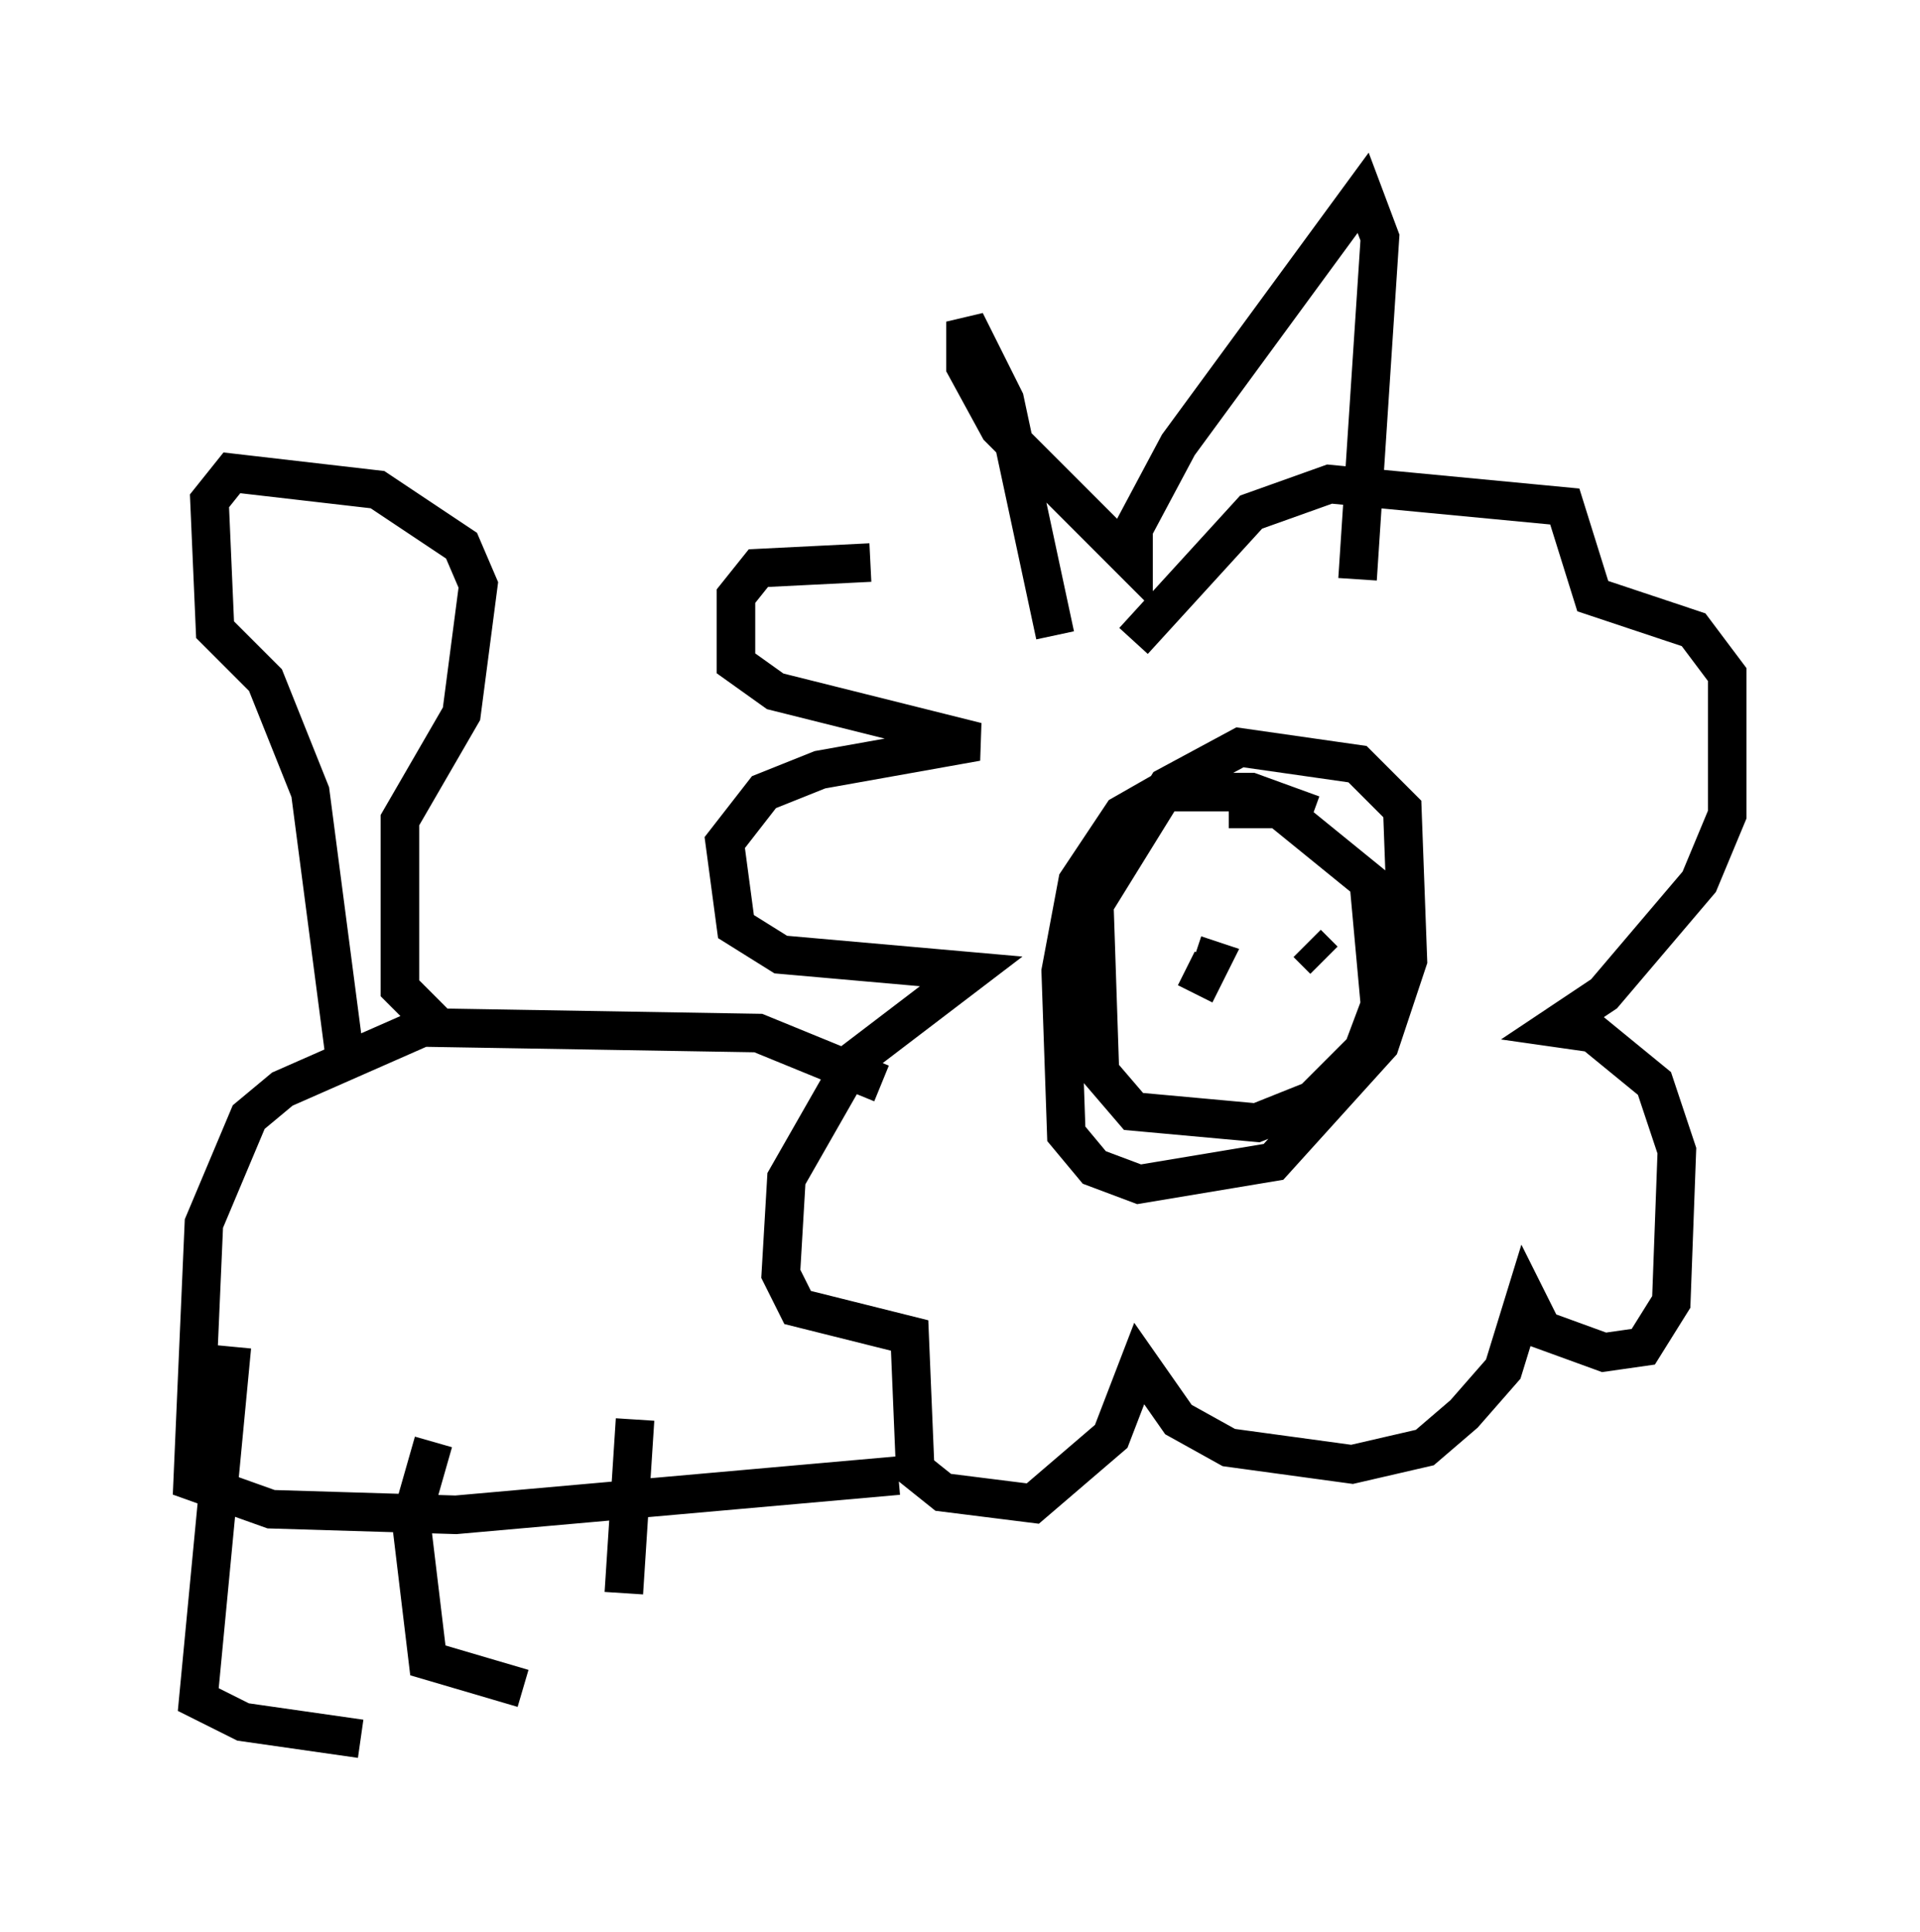<?xml version="1.0" encoding="utf-8" ?>
<svg baseProfile="full" height="50.089" version="1.1" width="49.799" xmlns="http://www.w3.org/2000/svg" xmlns:ev="http://www.w3.org/2001/xml-events" xmlns:xlink="http://www.w3.org/1999/xlink"><defs /><rect fill="white" height="50.089" width="49.799" x="0" y="0" /><path d="M29.257, 16.911 m-6.682, -2.324 l-2.905, 0.145 -0.581, 0.726 l0.0, 1.743 1.017, 0.726 l5.229, 1.307 -4.067, 0.726 l-1.453, 0.581 -1.017, 1.307 l0.291, 2.179 1.162, 0.726 l4.939, 0.436 -3.05, 2.324 l-1.743, 3.05 -0.145, 2.469 l0.436, 0.872 2.905, 0.726 l0.145, 3.486 0.726, 0.581 l2.324, 0.291 2.034, -1.743 l0.726, -1.888 1.017, 1.453 l1.307, 0.726 3.196, 0.436 l1.888, -0.436 1.017, -0.872 l1.017, -1.162 0.581, -1.888 l0.436, 0.872 1.598, 0.581 l1.017, -0.145 0.726, -1.162 l0.145, -3.922 -0.581, -1.743 l-1.598, -1.307 -1.017, -0.145 l1.307, -0.872 2.469, -2.905 l0.726, -1.743 0.0, -3.631 l-0.872, -1.162 -2.615, -0.872 l-0.726, -2.324 -6.101, -0.581 l-2.034, 0.726 -3.05, 3.341 m-2.034, -0.145 l-1.307, -6.101 -1.017, -2.034 l0.0, 1.162 0.872, 1.598 l3.486, 3.486 0.0, -0.872 l1.162, -2.179 4.793, -6.536 l0.436, 1.162 -0.581, 8.86 m-1.162, 6.101 l-1.598, -0.581 -2.324, 0.0 l-1.017, 0.581 -1.162, 1.743 l-0.436, 2.324 0.145, 4.212 l0.726, 0.872 1.162, 0.436 l3.486, -0.581 2.76, -3.05 l0.726, -2.179 -0.145, -3.922 l-1.162, -1.162 -3.05, -0.436 l-1.888, 1.017 -1.888, 3.05 l0.145, 4.358 0.872, 1.017 l3.196, 0.291 1.453, -0.581 l1.307, -1.307 0.436, -1.162 l-0.291, -3.196 -2.324, -1.888 l-1.307, 0.0 m-0.872, 4.793 l0.436, -0.872 -0.436, -0.145 m2.905, -0.291 l0.436, 0.436 m-11.475, 3.196 l-3.196, -1.307 -8.715, -0.145 l-3.631, 1.598 -0.872, 0.726 l-1.162, 2.76 -0.291, 6.682 l2.034, 0.726 4.793, 0.145 l11.475, -1.017 m-11.765, -11.475 l-1.162, -1.162 0.0, -4.358 l1.598, -2.76 0.436, -3.341 l-0.436, -1.017 -2.179, -1.453 l-3.777, -0.436 -0.581, 0.726 l0.145, 3.341 1.307, 1.307 l1.162, 2.905 0.872, 6.682 m-2.905, 7.698 l-0.872, 9.151 1.162, 0.581 l3.05, 0.436 m1.888, -7.698 l-0.581, 2.034 0.436, 3.631 l2.469, 0.726 m2.905, -6.972 l-0.291, 4.503 " fill="none" stroke="black" stroke-width="1" /></svg>